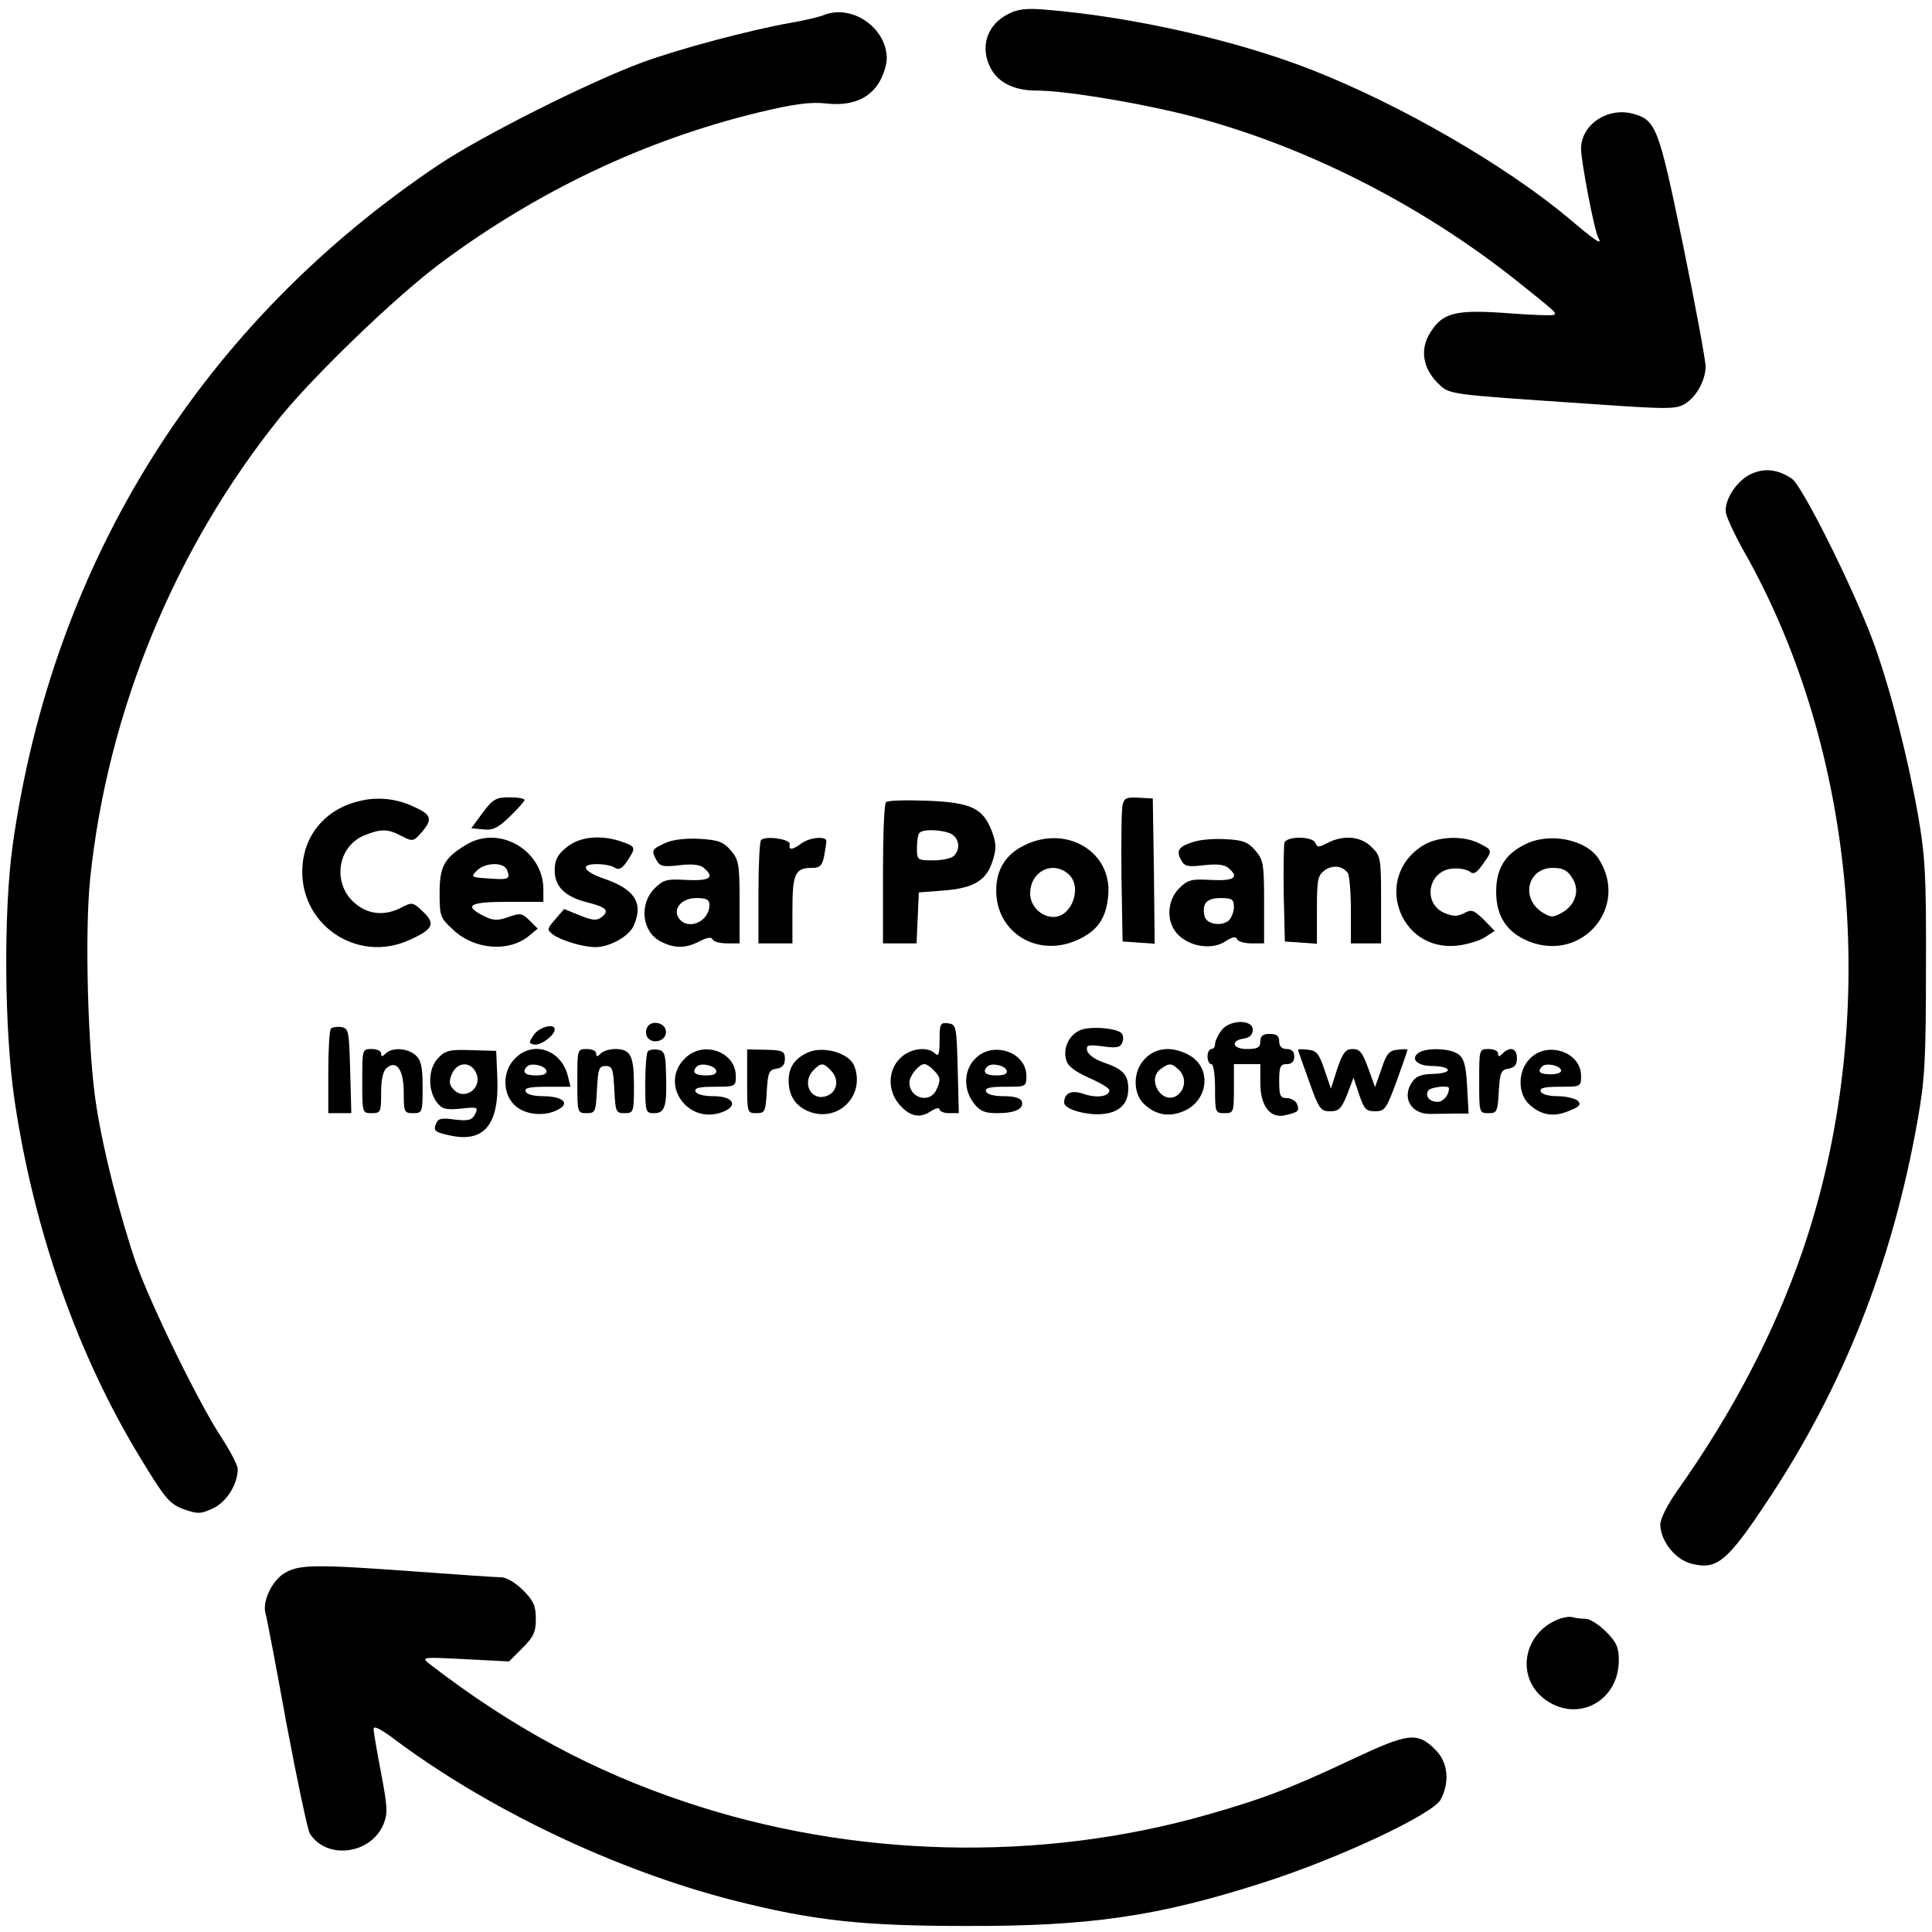 <?xml version="1.0" standalone="no"?>
<!DOCTYPE svg PUBLIC "-//W3C//DTD SVG 20010904//EN"
 "http://www.w3.org/TR/2001/REC-SVG-20010904/DTD/svg10.dtd">
<svg version="1.0" xmlns="http://www.w3.org/2000/svg"
 width="512pt" height="512pt" viewBox="0 0 512 512"
 preserveAspectRatio="xMidYMid meet">

<g transform="translate(0,512) scale(0.1,-0.1)"
fill="#000000" stroke="none">
<path d="M2672 5083 c-56 -28 -76 -87 -47 -143 20 -39 63 -60 121 -60 72 0
246 -28 384 -61 310 -76 630 -236 893 -446 100 -80 102 -82 96 -87 -3 -3 -58
-1 -123 4 -138 10 -173 2 -206 -52 -27 -43 -20 -92 19 -132 33 -32 16 -30 400
-56 214 -15 234 -15 258 1 29 18 53 62 53 98 0 16 -27 162 -60 323 -65 314
-71 330 -134 347 -67 17 -136 -30 -136 -93 0 -35 36 -221 46 -237 12 -21 -10
-6 -78 52 -169 141 -445 301 -682 394 -199 78 -473 140 -701 159 -54 5 -78 2
-103 -11z"/>
<path d="M2183 5080 c-12 -5 -50 -14 -85 -20 -113 -20 -296 -69 -395 -105
-141 -52 -422 -193 -538 -270 -628 -420 -1024 -1050 -1131 -1802 -25 -176 -23
-495 5 -682 52 -346 168 -675 335 -948 65 -107 76 -119 114 -133 37 -13 45
-12 77 3 36 17 65 64 65 104 0 10 -21 50 -46 88 -61 94 -185 349 -224 459 -42
123 -86 294 -105 417 -22 140 -31 457 -16 601 46 443 225 877 504 1223 92 113
307 320 425 408 257 191 541 326 842 399 95 23 138 28 178 24 66 -8 115 11
142 56 11 18 20 47 20 63 0 81 -92 145 -167 115z"/>
<path d="M4643 3865 c-40 -17 -75 -71 -69 -105 3 -14 24 -59 47 -100 303 -533
363 -1251 156 -1855 -74 -215 -185 -428 -331 -634 -27 -38 -46 -76 -46 -91 0
-43 40 -94 83 -104 67 -17 94 5 202 168 201 303 330 630 397 1008 19 107 22
159 22 403 1 244 -2 296 -21 405 -28 157 -74 337 -119 460 -52 140 -188 414
-216 432 -37 24 -70 28 -105 13z"/>
<path d="M956 2998 c-87 -19 -146 -83 -154 -168 -15 -155 141 -266 283 -201
63 28 70 43 36 75 -26 25 -29 26 -57 11 -44 -23 -88 -19 -123 11 -61 51 -48
150 24 180 44 18 63 18 100 -2 29 -15 31 -14 53 11 29 34 25 46 -19 66 -45 22
-95 28 -143 17z"/>
<path d="M1279 2966 l-30 -41 32 -3 c25 -3 39 4 70 34 22 21 39 41 39 44 0 4
-18 7 -40 7 -36 0 -44 -5 -71 -41z"/>
<path d="M2975 2987 c-3 -12 -4 -98 -3 -192 l3 -170 43 -3 42 -3 -2 192 -3
193 -37 2 c-32 2 -39 -1 -43 -19z"/>
<path d="M2348 2994 c-5 -4 -8 -90 -8 -191 l0 -183 45 0 44 0 3 68 3 67 65 5
c81 6 115 27 131 80 10 32 9 46 -2 76 -24 62 -53 77 -171 82 -57 2 -106 1
-110 -4z m173 -84 c21 -12 25 -40 7 -58 -7 -7 -31 -12 -55 -12 -42 0 -43 1
-43 33 0 19 3 37 7 40 10 11 62 8 84 -3z"/>
<path d="M1235 2881 c-58 -35 -70 -57 -70 -128 0 -62 2 -66 37 -98 56 -52 147
-59 200 -15 l23 19 -21 21 c-20 20 -25 21 -56 10 -28 -10 -40 -10 -63 1 -58
29 -43 39 59 39 l96 0 0 33 c0 104 -118 172 -205 118z m109 -67 c9 -24 4 -26
-50 -22 -46 3 -47 4 -30 21 22 22 72 23 80 1z"/>
<path d="M1501 2874 c-24 -19 -31 -34 -31 -60 0 -44 27 -70 85 -85 52 -13 61
-22 40 -39 -13 -10 -24 -10 -58 4 l-42 17 -24 -28 c-22 -25 -22 -27 -5 -40 22
-16 80 -33 112 -33 37 0 88 28 101 56 27 60 4 97 -77 125 -56 19 -67 39 -20
39 18 0 40 -4 48 -10 10 -6 19 -2 32 18 24 36 23 38 -13 51 -57 20 -114 14
-148 -15z"/>
<path d="M1763 2886 c-36 -17 -38 -19 -23 -46 9 -16 18 -18 60 -13 33 4 55 2
65 -7 30 -25 17 -35 -45 -32 -52 3 -62 1 -85 -22 -42 -42 -34 -116 16 -141 36
-19 66 -19 104 1 19 10 31 11 33 5 2 -6 19 -11 38 -11 l34 0 0 109 c0 101 -2
112 -23 137 -20 23 -33 28 -83 31 -37 2 -71 -2 -91 -11z m117 -165 c0 -42 -54
-67 -79 -37 -21 25 4 56 44 56 28 0 35 -4 35 -19z"/>
<path d="M2017 2894 c-4 -4 -7 -67 -7 -141 l0 -133 45 0 45 0 0 88 c0 96 7
112 51 112 22 0 28 6 33 31 3 17 6 35 6 40 0 14 -44 10 -66 -6 -24 -18 -35
-19 -31 -2 2 13 -64 23 -76 11z"/>
<path d="M2715 2880 c-50 -24 -75 -65 -75 -120 0 -111 108 -178 213 -132 55
24 79 58 84 120 10 115 -111 187 -222 132z m117 -77 c37 -33 9 -113 -40 -113
-33 0 -62 29 -62 62 0 59 60 89 102 51z"/>
<path d="M3163 2889 c-39 -12 -47 -23 -33 -48 9 -17 17 -19 60 -14 33 4 55 2
65 -7 30 -25 17 -35 -45 -32 -52 3 -62 1 -85 -22 -34 -34 -35 -93 -1 -125 33
-31 89 -38 123 -16 18 12 28 14 31 7 2 -7 19 -12 38 -12 l34 0 0 109 c0 101
-2 112 -23 137 -19 22 -33 28 -78 30 -30 2 -68 -1 -86 -7z m107 -173 c0 -13
-7 -29 -14 -36 -21 -16 -60 -9 -64 13 -7 33 6 47 43 47 30 0 35 -3 35 -24z"/>
<path d="M3404 2887 c-2 -7 -3 -69 -2 -138 l3 -124 43 -3 42 -3 0 90 c0 80 2
91 21 105 22 15 48 11 61 -8 4 -6 8 -50 8 -98 l0 -88 40 0 40 0 0 115 c0 110
-1 117 -25 140 -28 29 -75 33 -117 11 -23 -12 -27 -12 -32 0 -7 18 -75 19 -82
1z"/>
<path d="M3772 2880 c-134 -82 -66 -283 90 -266 26 3 59 13 73 22 l26 17 -29
30 c-26 25 -32 28 -52 17 -17 -9 -28 -9 -51 0 -60 25 -45 112 19 118 19 2 39
-2 47 -8 10 -8 18 -4 34 19 27 37 27 38 -9 56 -41 21 -108 19 -148 -5z"/>
<path d="M4041 2882 c-53 -26 -76 -65 -76 -125 0 -65 28 -108 87 -132 142 -56
267 93 184 220 -34 51 -131 70 -195 37z m125 -88 c22 -32 10 -72 -27 -93 -24
-13 -29 -13 -53 2 -57 38 -37 117 29 117 26 0 39 -6 51 -26z"/>
<path d="M1714 2395 c-4 -9 -2 -21 4 -27 16 -16 47 -5 47 17 0 26 -42 34 -51
10z"/>
<path d="M2490 2364 c0 -37 -3 -45 -12 -36 -20 20 -67 14 -93 -13 -31 -30 -33
-82 -5 -118 28 -35 56 -42 85 -23 14 9 25 12 25 6 0 -5 11 -10 25 -10 l26 0
-3 118 c-3 113 -4 117 -25 120 -21 3 -23 -1 -23 -44z m-16 -80 c19 -18 20 -28
6 -55 -19 -34 -70 -18 -70 22 0 18 25 49 40 49 5 0 16 -7 24 -16z"/>
<path d="M3236 2388 c-9 -12 -16 -28 -16 -35 0 -7 -4 -13 -10 -13 -5 0 -10 -9
-10 -20 0 -11 5 -20 10 -20 6 0 10 -28 10 -65 0 -63 1 -65 25 -65 24 0 25 2
25 65 l0 65 35 0 35 0 0 -50 c0 -62 27 -96 68 -85 34 8 36 11 29 30 -4 8 -16
15 -27 15 -17 0 -20 6 -20 45 0 38 3 45 20 45 13 0 20 7 20 20 0 13 -7 20 -20
20 -13 0 -20 7 -20 20 0 15 -7 20 -25 20 -18 0 -25 -5 -25 -20 0 -16 -7 -20
-36 -20 -39 0 -44 23 -6 28 14 2 22 11 22 23 0 29 -64 27 -84 -3z"/>
<path d="M877 2394 c-4 -4 -7 -56 -7 -116 l0 -108 30 0 31 0 -3 113 c-3 104
-4 112 -23 115 -12 2 -24 0 -28 -4z"/>
<path d="M1415 2378 c-14 -21 -14 -23 0 -26 17 -4 55 24 55 40 0 17 -40 7 -55
-14z"/>
<path d="M2863 2390 c-29 -12 -46 -46 -38 -77 4 -18 21 -31 60 -49 30 -13 55
-28 55 -33 0 -17 -33 -22 -68 -10 -33 11 -51 3 -52 -23 0 -15 43 -30 86 -31
55 0 84 23 84 68 0 37 -14 52 -67 70 -21 7 -40 21 -42 31 -3 15 3 16 42 11 36
-5 46 -3 51 10 4 9 3 20 -2 25 -14 14 -84 19 -109 8z"/>
<path d="M960 2255 c0 -84 0 -85 25 -85 24 0 25 3 25 54 0 35 5 58 15 66 26
22 45 -5 45 -66 0 -51 1 -54 25 -54 24 0 25 2 25 68 0 54 -4 72 -18 85 -22 20
-63 22 -80 5 -9 -9 -12 -9 -12 0 0 7 -11 12 -25 12 -25 0 -25 -1 -25 -85z"/>
<path d="M1161 2316 c-26 -27 -28 -82 -5 -115 15 -20 23 -23 65 -19 45 5 47 4
38 -15 -9 -16 -18 -18 -54 -14 -34 5 -44 3 -49 -10 -8 -20 -5 -23 36 -32 91
-20 131 28 126 152 l-3 72 -66 2 c-58 2 -69 -1 -88 -21z m99 -36 c23 -42 -30
-81 -60 -45 -10 12 -10 21 -2 40 14 30 47 33 62 5z"/>
<path d="M1365 2315 c-34 -33 -34 -93 -1 -124 27 -26 80 -31 116 -11 32 17 10
35 -42 35 -24 0 -43 5 -45 13 -4 9 12 12 57 12 l62 0 -7 28 c-17 70 -92 96
-140 47z m83 -32 c2 -9 -7 -13 -27 -13 -30 0 -39 9 -24 24 11 10 46 3 51 -11z"/>
<path d="M1530 2255 c0 -84 0 -85 25 -85 23 0 24 4 27 63 3 54 5 62 23 62 18
0 20 -8 23 -62 3 -59 4 -63 27 -63 24 0 25 2 25 73 0 80 -9 97 -50 97 -14 0
-31 -5 -38 -12 -9 -9 -12 -9 -12 0 0 7 -11 12 -25 12 -25 0 -25 -1 -25 -85z"/>
<path d="M1717 2334 c-4 -4 -7 -43 -7 -86 0 -76 1 -78 24 -78 28 0 34 18 31
105 -1 51 -4 60 -21 63 -11 2 -23 0 -27 -4z"/>
<path d="M1815 2315 c-68 -67 6 -175 97 -143 46 16 33 43 -21 43 -26 0 -46 5
-48 13 -3 9 11 12 51 12 55 0 56 1 56 28 0 65 -87 96 -135 47z m83 -32 c2 -9
-7 -13 -27 -13 -30 0 -39 9 -24 24 11 10 46 3 51 -11z"/>
<path d="M1980 2254 c0 -83 0 -84 25 -84 22 0 24 4 27 58 3 50 6 57 26 60 15
2 22 10 22 26 0 20 -5 23 -50 24 l-50 1 0 -85z"/>
<path d="M2135 2328 c-31 -16 -45 -39 -45 -71 0 -40 17 -67 52 -82 78 -32 152
41 122 120 -14 36 -88 56 -129 33z m69 -47 c21 -24 14 -57 -15 -66 -41 -13
-65 37 -33 69 20 21 27 20 48 -3z"/>
<path d="M2585 2315 c-31 -30 -33 -82 -4 -119 16 -21 29 -26 62 -26 48 0 71
12 65 31 -3 9 -20 14 -48 14 -26 0 -45 5 -47 13 -3 9 11 12 51 12 55 0 56 0
56 29 0 63 -89 93 -135 46z m83 -32 c2 -9 -7 -13 -27 -13 -30 0 -39 9 -24 24
11 10 46 3 51 -11z"/>
<path d="M3035 2315 c-33 -32 -34 -93 -2 -122 31 -28 65 -34 103 -18 68 28 76
118 13 150 -43 23 -86 19 -114 -10z m90 -31 c20 -20 16 -53 -7 -68 -40 -24
-80 44 -42 71 23 17 29 16 49 -3z"/>
<path d="M3440 2338 c0 -2 13 -39 29 -83 26 -74 31 -80 56 -80 23 0 30 7 45
44 l17 45 15 -45 c13 -38 18 -44 42 -44 26 0 30 6 57 79 16 44 29 82 29 84 0
2 -12 2 -27 0 -22 -2 -29 -11 -42 -51 l-17 -48 -18 50 c-15 41 -22 51 -41 51
-19 0 -26 -9 -41 -52 l-17 -53 -17 50 c-14 42 -21 51 -43 53 -15 2 -27 2 -27
0z"/>
<path d="M3761 2331 c-25 -16 -6 -36 34 -36 21 0 40 -4 42 -10 1 -6 -15 -10
-38 -11 -29 0 -46 -6 -55 -19 -31 -42 -6 -88 47 -87 19 0 49 1 68 1 l33 0 -4
72 c-3 55 -8 74 -23 85 -21 16 -82 18 -104 5z m79 -95 c0 -18 -15 -36 -30 -36
-22 0 -34 15 -25 30 6 9 55 15 55 6z"/>
<path d="M3920 2255 c0 -84 0 -85 25 -85 22 0 24 4 27 58 3 50 6 57 26 60 16
3 22 10 22 28 0 26 -18 32 -38 12 -9 -9 -12 -9 -12 0 0 7 -11 12 -25 12 -25 0
-25 -1 -25 -85z"/>
<path d="M4055 2315 c-33 -32 -34 -93 -2 -122 31 -29 65 -34 105 -17 28 11 33
17 23 27 -7 6 -31 12 -53 12 -24 0 -43 5 -45 13 -3 9 11 12 51 12 55 0 56 0
56 29 0 63 -89 93 -135 46z m82 -31 c2 -6 -9 -11 -27 -11 -30 0 -37 7 -23 21
10 10 46 3 50 -10z"/>
<path d="M754 951 c-34 -20 -60 -77 -50 -108 3 -10 28 -140 55 -290 28 -149
56 -281 62 -292 44 -70 161 -56 195 24 12 29 11 46 -6 136 -11 57 -20 110 -20
117 0 9 16 1 43 -18 253 -192 597 -356 910 -436 213 -54 342 -68 617 -68 327
-1 507 25 785 114 204 65 452 182 473 221 25 48 19 99 -14 132 -48 48 -71 45
-222 -26 -159 -75 -237 -105 -382 -146 -444 -127 -940 -115 -1382 33 -246 82
-461 198 -678 365 -25 20 -24 20 92 14 l117 -6 36 36 c29 29 35 42 35 77 0 34
-6 48 -34 76 -19 19 -44 34 -57 34 -13 0 -114 7 -224 15 -272 20 -313 19 -351
-4z"/>
<path d="M4130 829 c-97 -39 -114 -160 -31 -216 86 -58 191 1 191 107 0 34 -6
48 -34 76 -19 19 -43 34 -54 34 -11 0 -26 2 -34 4 -7 3 -24 0 -38 -5z"/>
</g>
</svg>
